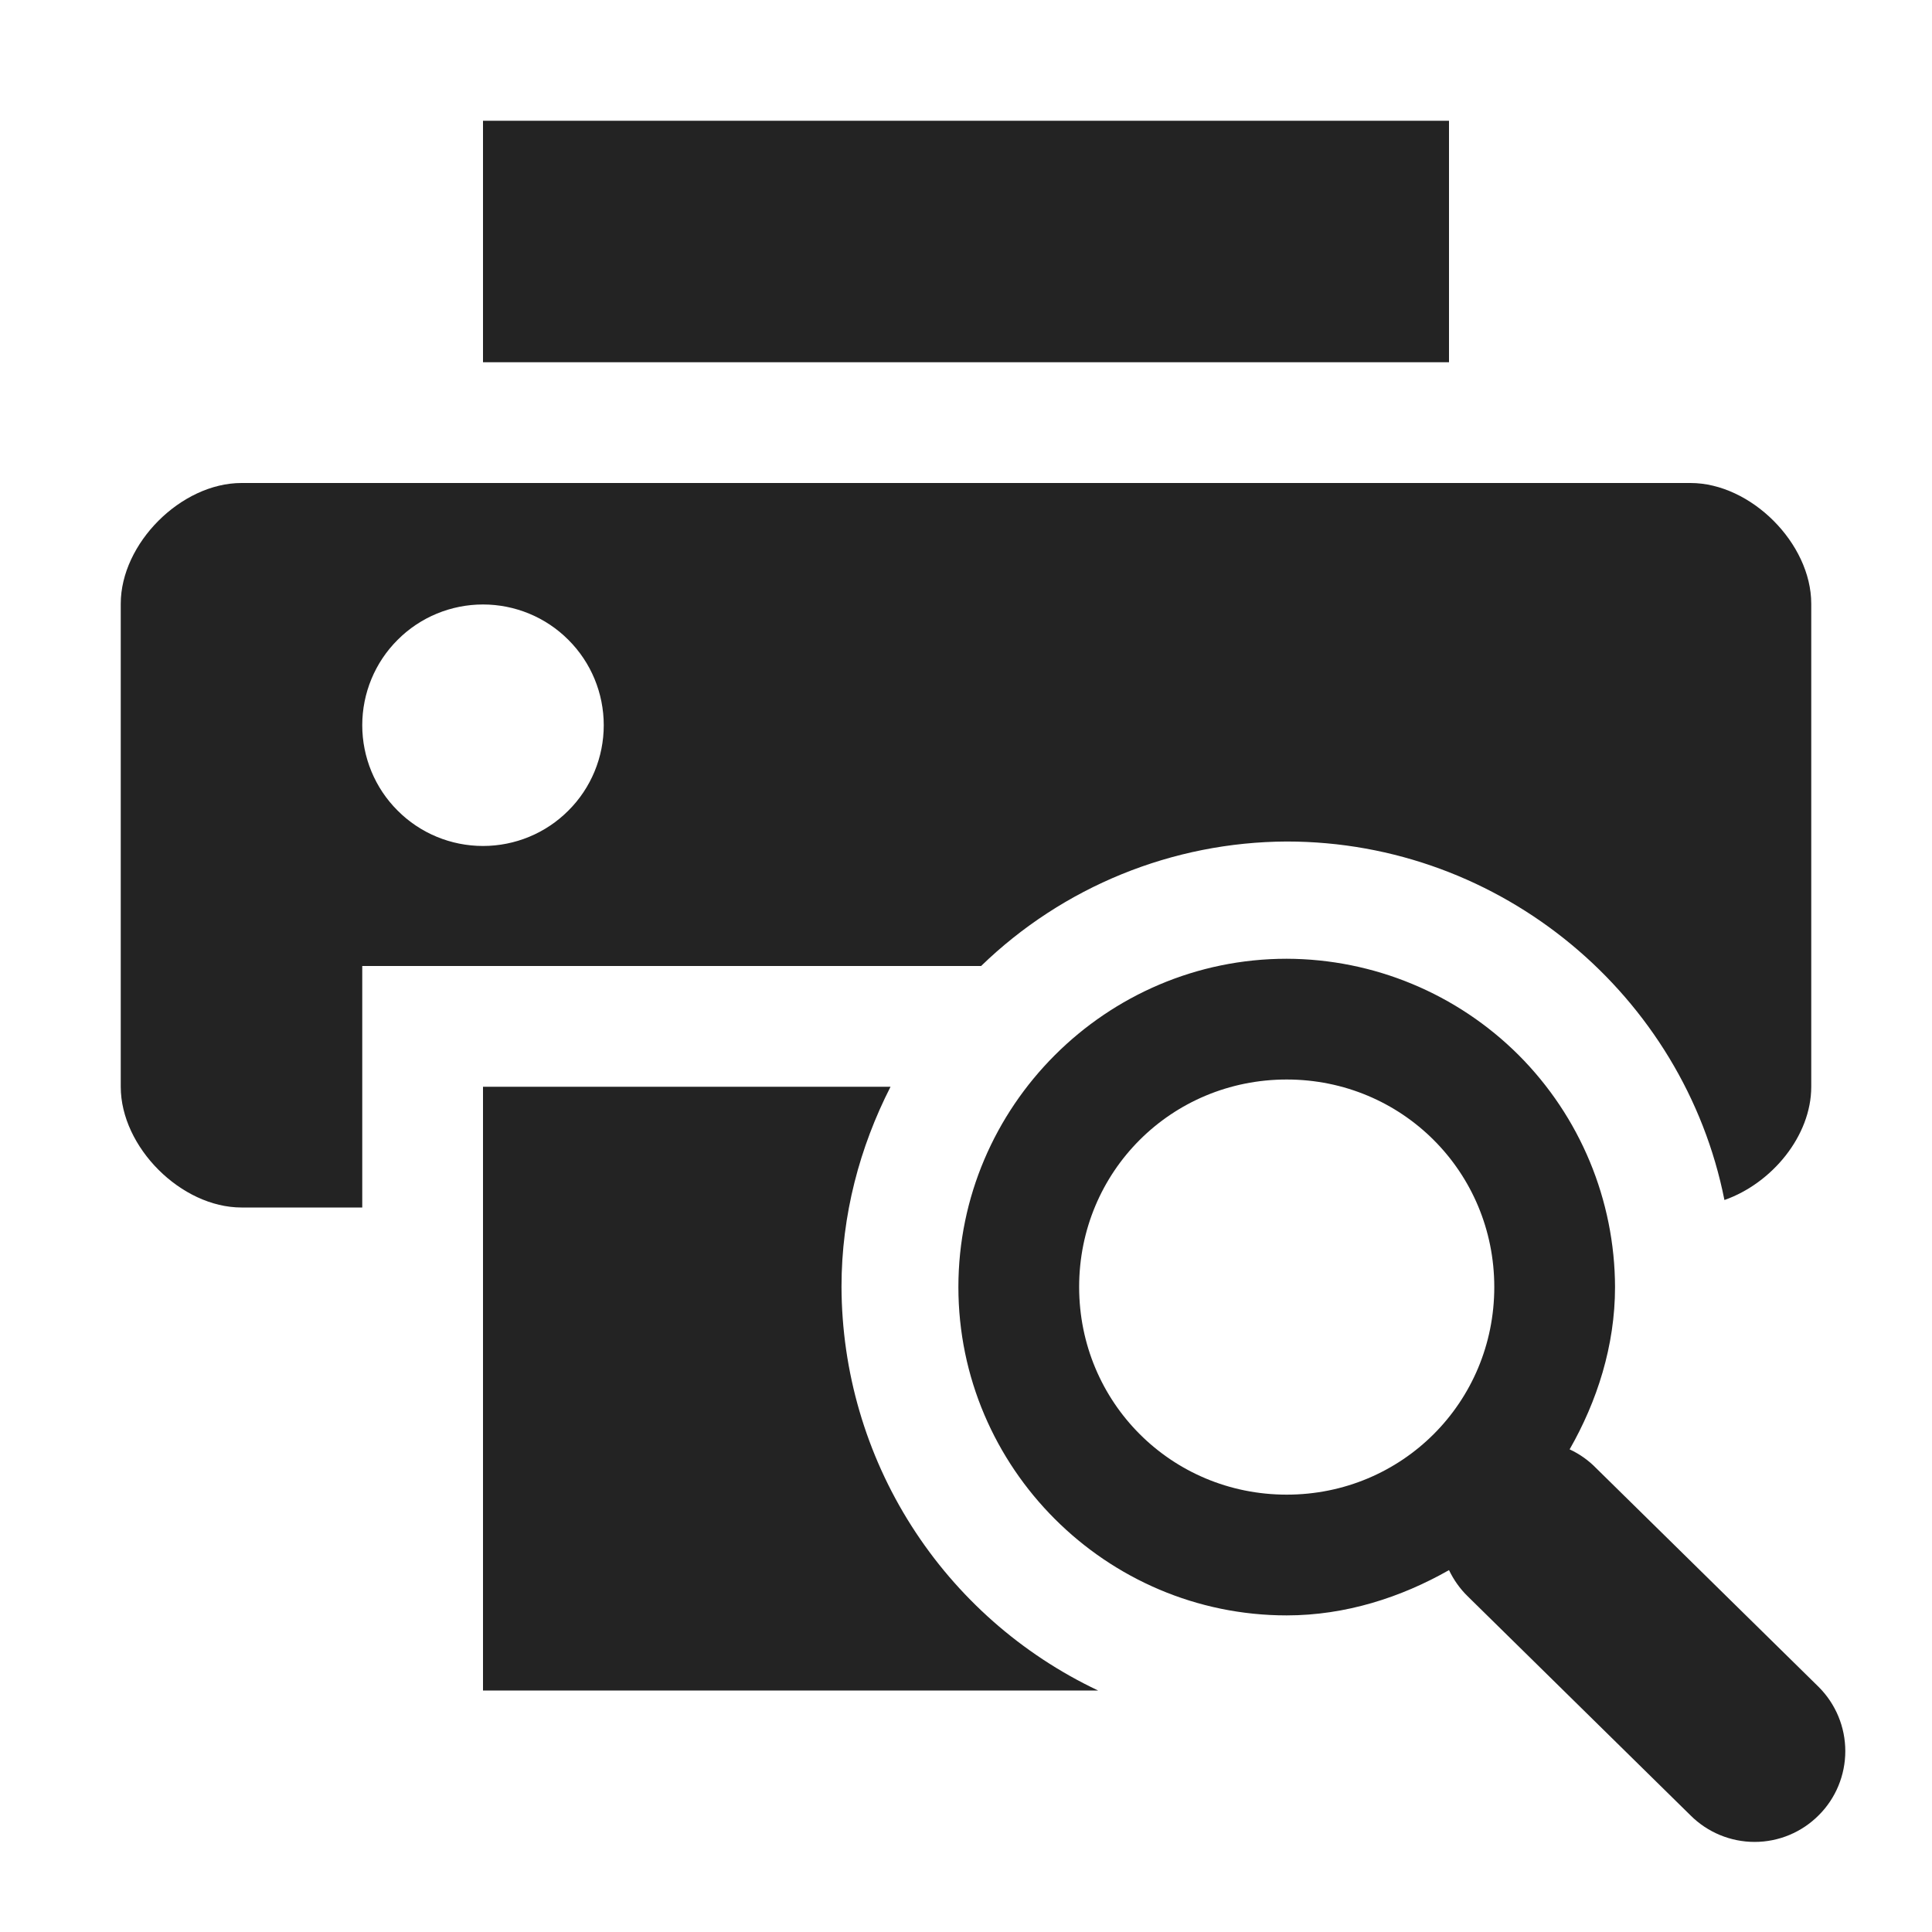 <svg width="16" height="16" viewBox="0 0 16 16" fill="none" xmlns="http://www.w3.org/2000/svg">
<g clip-path="url(#clip0_409_3724)">
<path d="M4 1V3H12V1H4ZM2 4C1.5 4 1 4.5 1 5V9C1 9.5 1.5 10 2 10H3V8H8.125C8.804 7.342 9.711 6.973 10.656 6.969C12.438 6.969 13.946 8.249 14.281 9.938C14.674 9.8 15 9.407 15 9V5C15 4.5 14.5 4 14 4H2ZM4 5.006C4.265 5.006 4.52 5.111 4.707 5.299C4.895 5.486 5 5.741 5 6.006C5 6.271 4.895 6.526 4.707 6.713C4.52 6.901 4.265 7.006 4 7.006C3.735 7.006 3.48 6.901 3.293 6.713C3.105 6.526 3 6.271 3 6.006C3 5.741 3.105 5.486 3.293 5.299C3.48 5.111 3.735 5.006 4 5.006ZM4 9V14H9.094C8.46 13.7 7.924 13.227 7.548 12.636C7.171 12.044 6.971 11.357 6.969 10.656C6.969 10.061 7.12 9.5 7.375 9H4Z" fill="#232323"/>
<path d="M10.656 7.94C9.16 7.94 7.937 9.163 7.937 10.659C7.937 12.155 9.16 13.378 10.656 13.378C11.143 13.378 11.603 13.229 12 13.003C12.039 13.084 12.091 13.158 12.156 13.221L14 15.034C14.141 15.175 14.332 15.254 14.531 15.254C14.731 15.254 14.922 15.174 15.062 15.033C15.203 14.893 15.282 14.701 15.282 14.502C15.282 14.303 15.203 14.112 15.062 13.971L13.219 12.159C13.156 12.094 13.081 12.041 12.999 12.003C13.226 11.606 13.375 11.146 13.375 10.659C13.373 9.938 13.086 9.248 12.577 8.738C12.067 8.229 11.377 7.942 10.656 7.94ZM10.656 8.94C11.611 8.94 12.375 9.704 12.375 10.659C12.375 11.614 11.611 12.378 10.656 12.378C9.701 12.378 8.937 11.614 8.937 10.658C8.937 9.702 9.701 8.94 10.656 8.94Z" fill="#232323"/>
</g>
<defs>
<clipPath id="clip0_409_3724">
<rect width="16" height="16" fill="white"/>
</clipPath>
</defs>
</svg>
